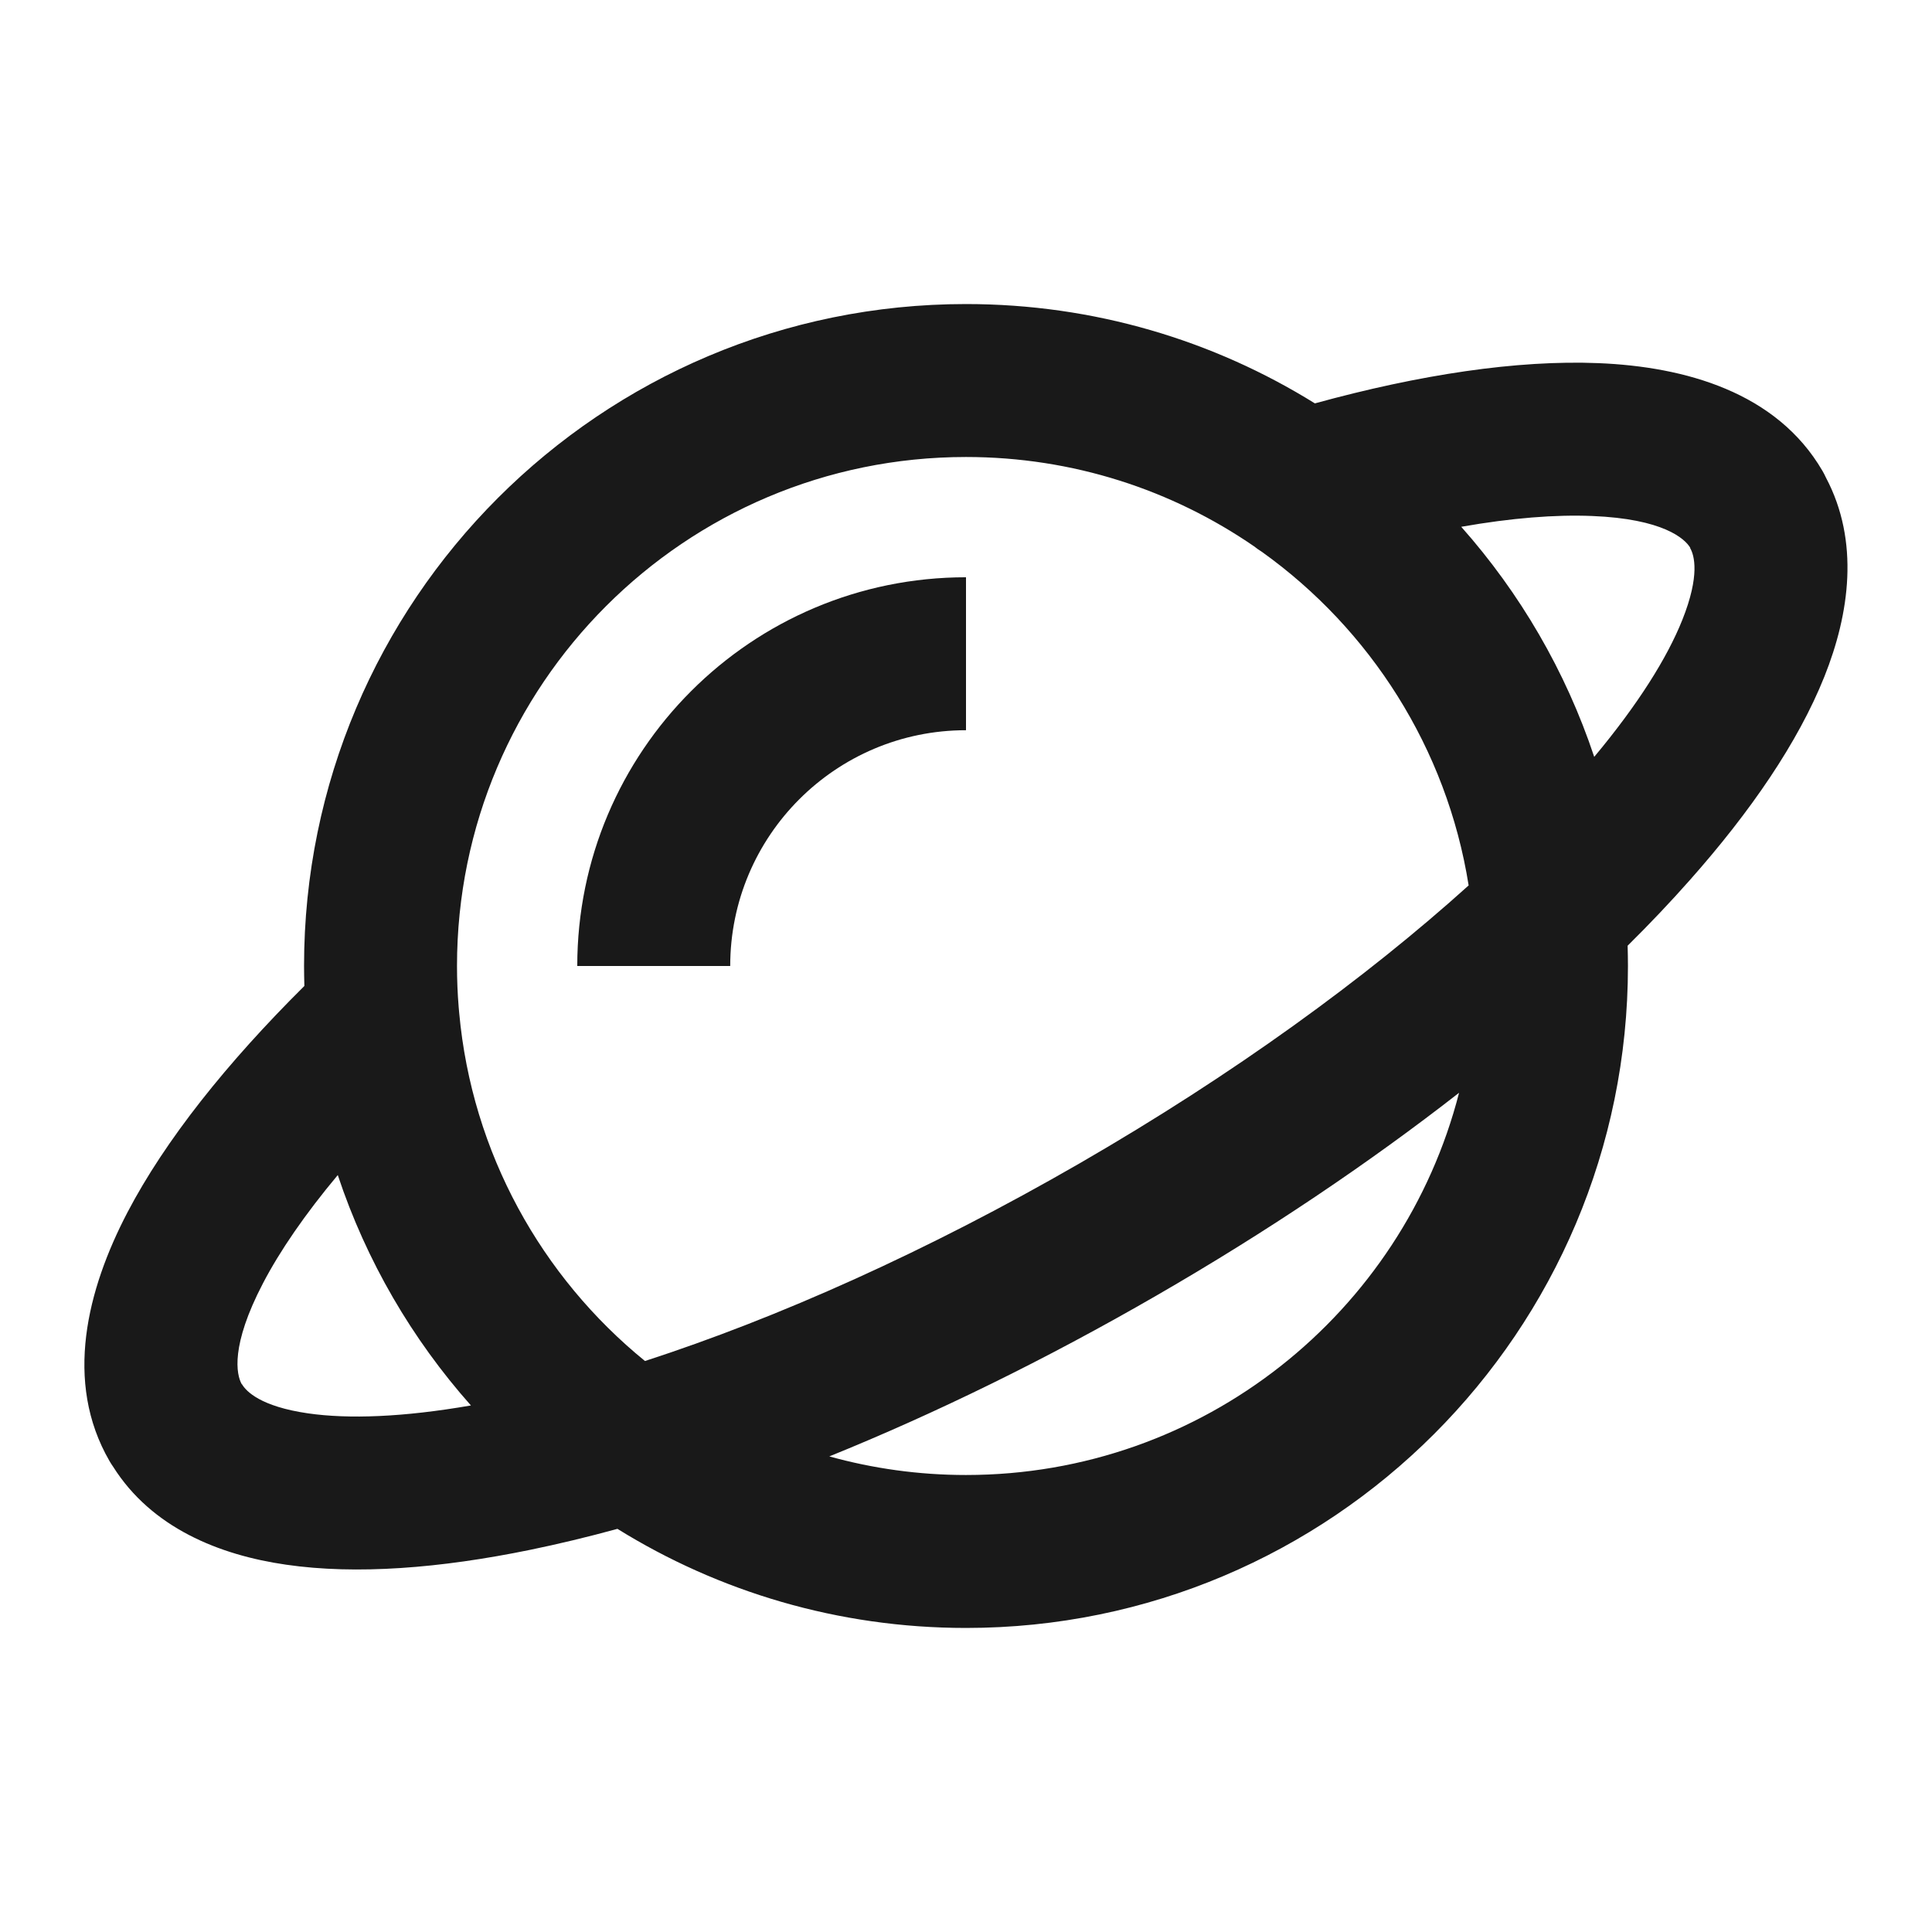 <svg width="24" height="24" viewBox="0 0 24 24" fill="none" xmlns="http://www.w3.org/2000/svg">
<path d="M12 9.071C10.382 9.071 9.071 10.383 9.071 12H7.171C7.171 9.333 9.333 7.171 12 7.171L12 9.071Z" fill="#191919"/>
<path fill-rule="evenodd" clip-rule="evenodd" d="M16.334 5.011C15.076 4.229 13.591 3.777 12 3.777C7.459 3.777 3.777 7.459 3.777 12C3.777 12.083 3.779 12.166 3.781 12.248C2.819 13.203 2.054 14.161 1.583 15.061C1.084 16.017 0.79 17.164 1.36 18.149C1.374 18.174 1.39 18.198 1.406 18.221C1.884 18.978 2.721 19.317 3.553 19.437C4.426 19.564 5.468 19.482 6.584 19.253C6.934 19.181 7.297 19.094 7.67 18.992C8.928 19.772 10.411 20.223 12 20.223C16.541 20.223 20.223 16.541 20.223 12C20.223 11.916 20.221 11.831 20.219 11.748C20.495 11.475 20.752 11.204 20.989 10.936C21.745 10.084 22.337 9.222 22.664 8.403C22.976 7.621 23.102 6.725 22.682 5.932C22.669 5.904 22.655 5.876 22.639 5.849C22.069 4.871 20.931 4.555 19.856 4.511C18.844 4.47 17.637 4.653 16.334 5.011ZM12 5.677C8.508 5.677 5.677 8.508 5.677 12C5.677 12.172 5.684 12.343 5.698 12.512C5.7 12.534 5.702 12.557 5.704 12.58C5.862 14.323 6.728 15.862 8.012 16.907C9.65 16.376 11.512 15.548 13.414 14.45C15.317 13.351 16.966 12.152 18.244 10.999C17.973 9.296 17.021 7.818 15.677 6.856C15.643 6.835 15.61 6.812 15.579 6.787C14.561 6.087 13.329 5.677 12 5.677ZM18.152 6.544C18.881 7.366 19.449 8.335 19.804 9.402C20.349 8.749 20.711 8.171 20.899 7.699C21.119 7.148 21.048 6.898 20.995 6.807L20.997 6.805C20.93 6.691 20.659 6.445 19.779 6.41C19.323 6.391 18.776 6.434 18.152 6.544ZM3.003 17.195L3.005 17.194C3.058 17.285 3.239 17.472 3.825 17.557C4.329 17.63 5.011 17.605 5.85 17.459C5.119 16.636 4.551 15.665 4.196 14.597C3.789 15.084 3.478 15.537 3.267 15.941C2.861 16.719 2.936 17.076 3.003 17.195ZM12 18.323C14.948 18.323 17.425 16.305 18.125 13.575C17.011 14.444 15.742 15.3 14.364 16.095C12.986 16.891 11.611 17.562 10.302 18.092C10.842 18.242 11.412 18.323 12 18.323Z" fill="#191919"/>
</svg>
